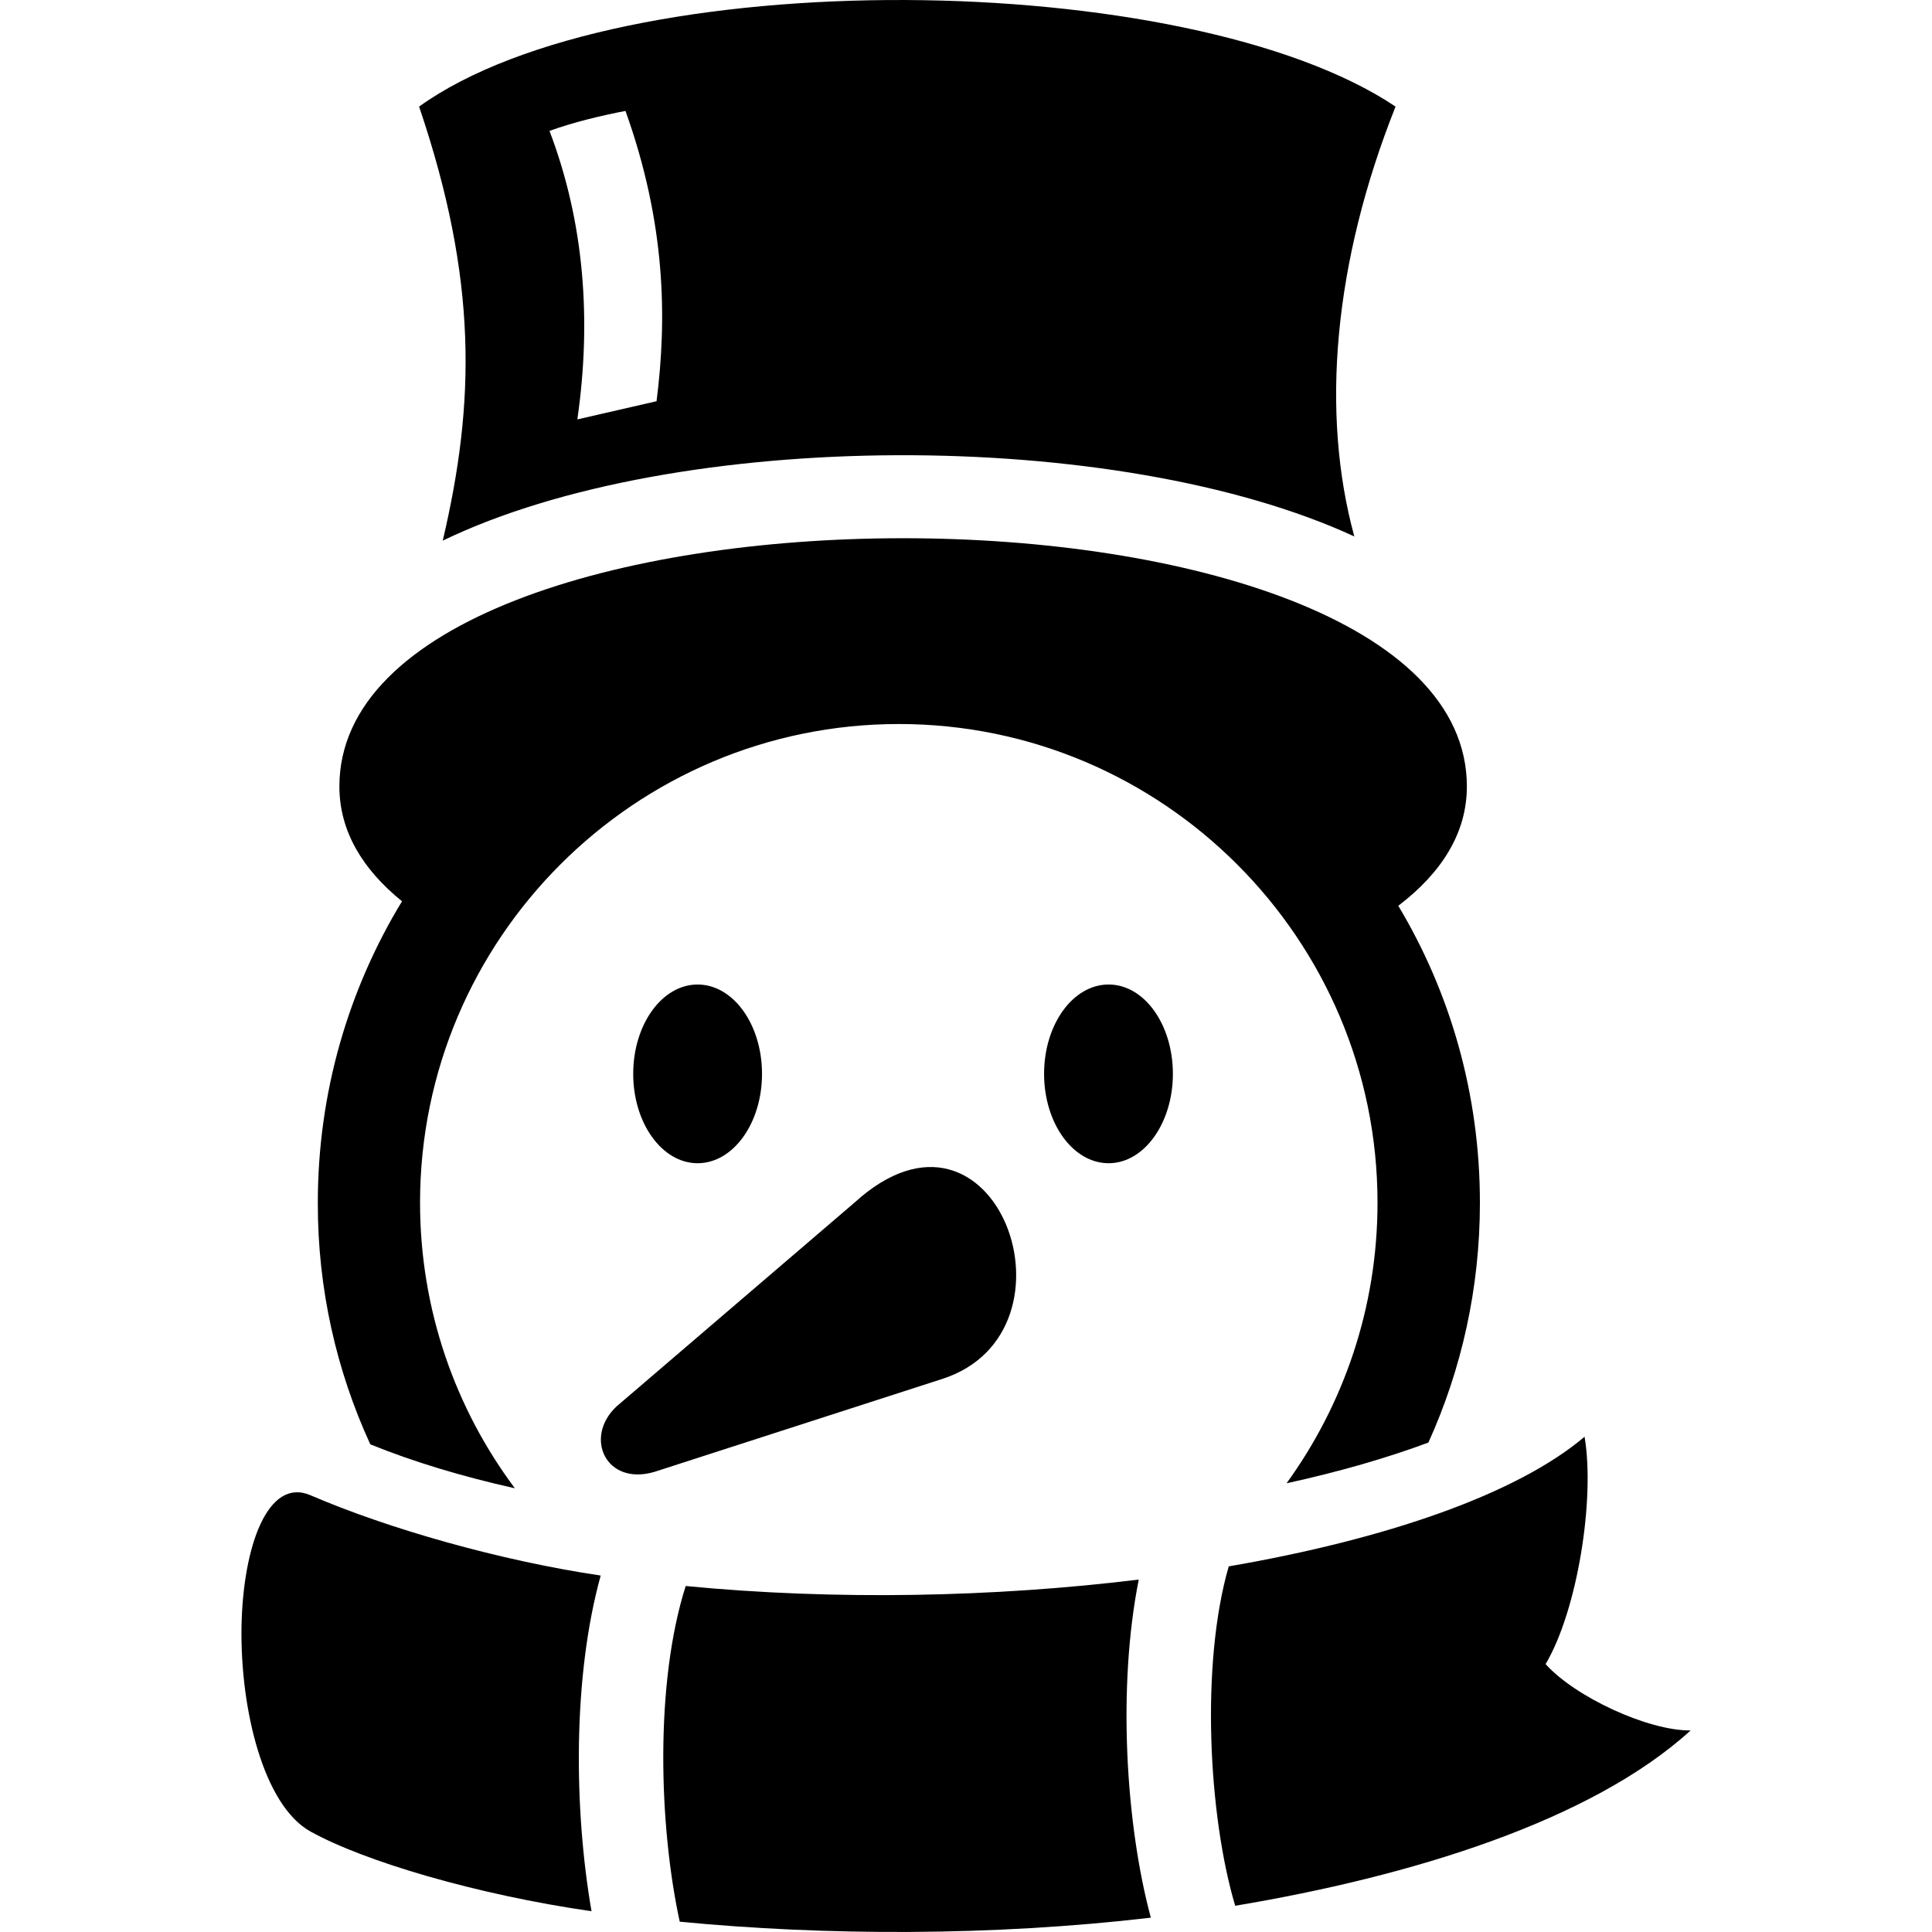 <svg width="12" height="12" viewBox="0 0 12 12" fill="currentColor" xmlns="http://www.w3.org/2000/svg">
<path d="M7.632 9.729C8.607 9.561 9.419 9.282 9.842 8.924C9.908 9.312 9.797 10.004 9.6 10.336C9.783 10.54 10.237 10.751 10.501 10.748C9.881 11.312 8.762 11.655 7.672 11.837C7.506 11.28 7.456 10.335 7.632 9.729V9.729ZM6.886 6.115C6.664 6.115 6.485 6.363 6.485 6.67C6.485 6.976 6.664 7.225 6.886 7.225C7.106 7.225 7.285 6.976 7.285 6.67C7.285 6.363 7.107 6.115 6.886 6.115ZM2.603 0.662C3.859 -0.24 7.38 -0.201 8.668 0.662C8.283 1.63 8.202 2.565 8.412 3.332C6.939 2.652 4.199 2.658 2.75 3.358C2.951 2.502 2.969 1.741 2.603 0.662ZM3.413 0.813C3.629 1.38 3.675 1.988 3.586 2.605L4.078 2.492C4.143 1.979 4.136 1.39 3.885 0.689C3.738 0.717 3.562 0.759 3.413 0.813V0.813ZM5.307 7.47L3.829 8.736C3.624 8.929 3.764 9.231 4.065 9.142L5.852 8.565C6.761 8.273 6.185 6.67 5.307 7.47ZM2.3 8.971C2.566 9.079 2.867 9.17 3.198 9.244C2.828 8.749 2.609 8.134 2.609 7.47C2.609 5.831 3.943 4.497 5.583 4.497C7.222 4.497 8.556 5.831 8.556 7.47C8.556 8.121 8.346 8.723 7.991 9.213C8.32 9.141 8.617 9.055 8.872 8.96C9.078 8.506 9.192 8.001 9.192 7.47C9.192 6.796 9.008 6.165 8.685 5.626C8.953 5.422 9.111 5.175 9.111 4.885C9.111 2.829 2.108 2.829 2.108 4.885C2.108 5.162 2.252 5.4 2.497 5.598C2.165 6.144 1.974 6.785 1.974 7.471C1.973 8.006 2.09 8.514 2.3 8.971V8.971ZM3.731 9.786C3.109 9.694 2.413 9.496 1.928 9.287C1.664 9.174 1.509 9.603 1.5 10.105C1.492 10.621 1.638 11.213 1.927 11.375C2.261 11.561 2.96 11.768 3.674 11.871C3.565 11.241 3.556 10.418 3.731 9.786V9.786ZM7.073 9.811C6.175 9.921 5.187 9.941 4.259 9.851C4.066 10.457 4.093 11.344 4.222 11.936C5.121 12.023 6.158 12.027 7.148 11.911C6.992 11.331 6.94 10.479 7.073 9.811V9.811ZM4.733 6.67C4.733 6.363 4.554 6.115 4.333 6.115C4.112 6.115 3.933 6.363 3.933 6.67C3.933 6.976 4.112 7.225 4.333 7.225C4.554 7.225 4.733 6.976 4.733 6.67Z" fill="currentColor"/>
</svg>
